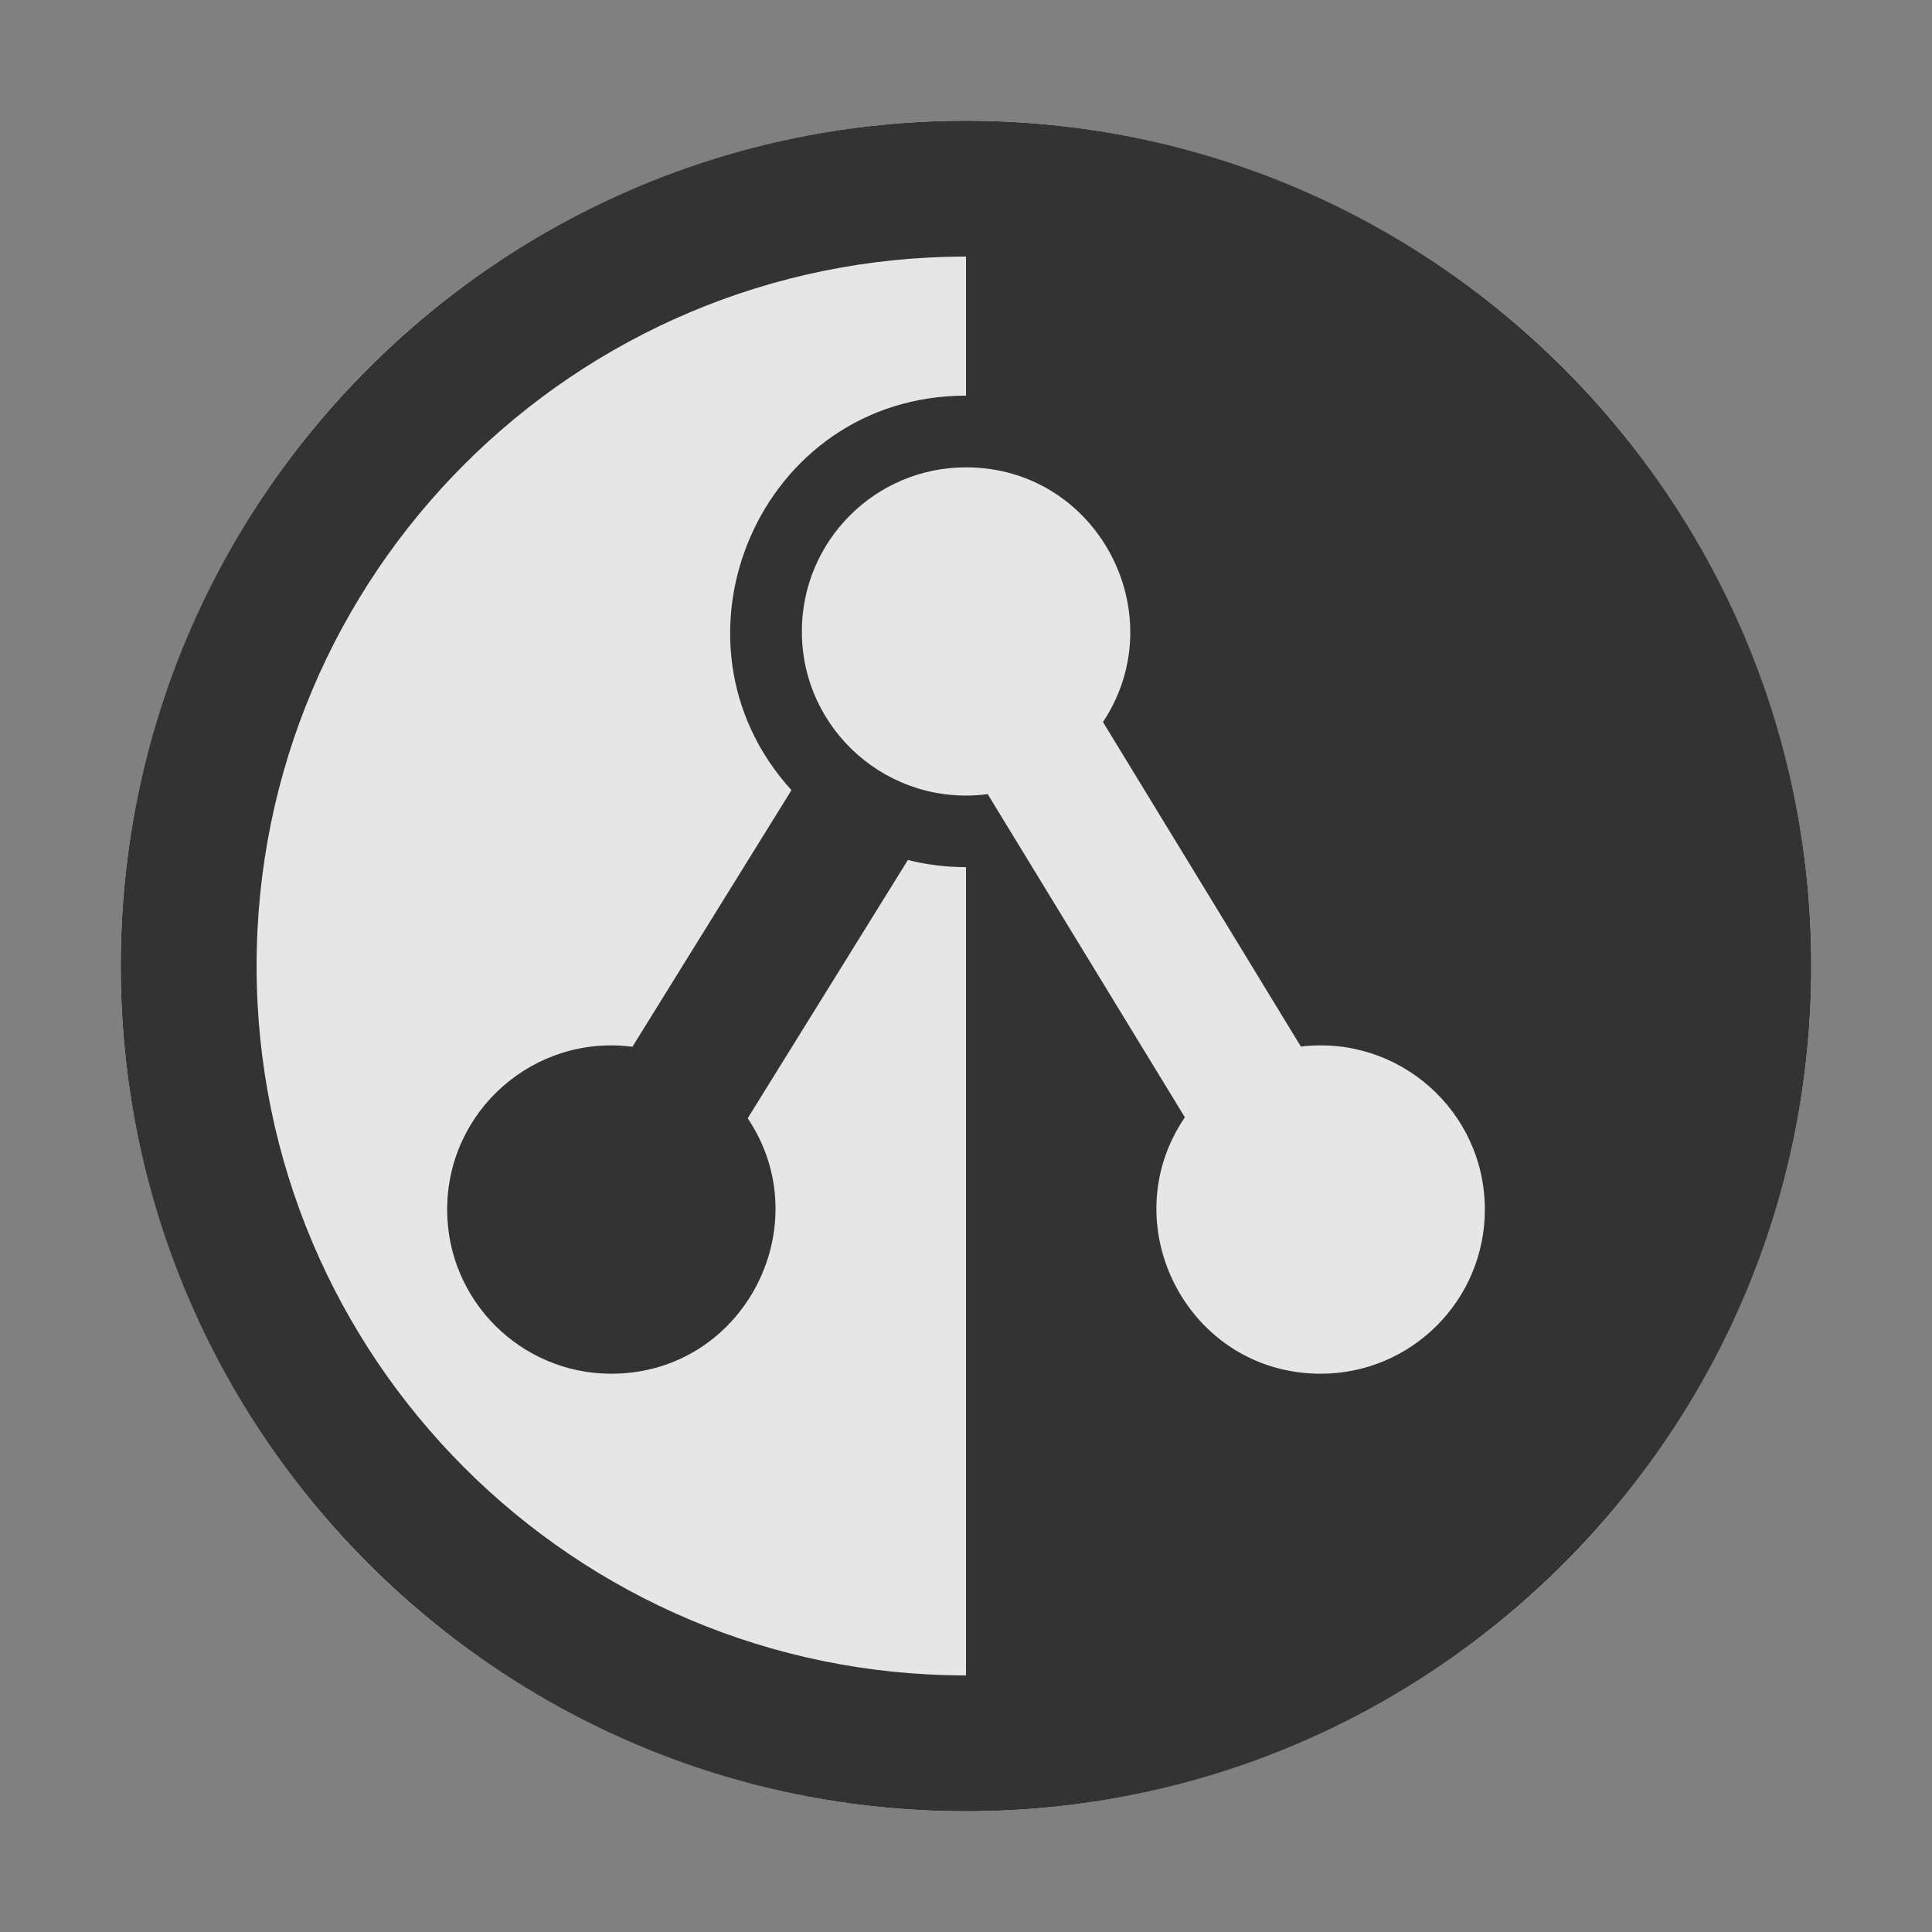 <?xml version="1.0" encoding="utf-8"?>
<!-- Generator: Adobe Illustrator 26.2.1, SVG Export Plug-In . SVG Version: 6.00 Build 0)  -->
<svg version="1.1" id="icon" xmlns="http://www.w3.org/2000/svg" xmlns:xlink="http://www.w3.org/1999/xlink" x="0px" y="0px"
	 viewBox="0 0 1024 1024" enable-background="new 0 0 1024 1024" xml:space="preserve">
<rect x="0" y="0" width="1024" height="1024" fill="#808080" stroke="none"/>
<circle fill="#E0F4E6" cx="512" cy="512" r="448"/>
<path fill="#33B358" d="M512,64C264.6,64,64,264.6,64,512s200.6,448,448,448s448-200.6,448-448S759.4,64,512,64z M584.6,382.7
	c1.9,3.1,101.9,167,104.9,172c51.7-6.2,97.5,34,97.5,86.4c0,48.1-39,87-87,87c-70.2,0-110.9-78.8-72-135.9
	c-2.8-4.5-103.4-169.6-104.5-171.3c-52.4,6.9-98.5-33.8-98.5-86.2c0-48.1,39-87,87-87C581.7,247.7,622.5,325.5,584.6,382.7z
	 M136,512c0-207.7,168.3-376,376-376v73.7c-109.3,0-164.6,129.9-92.5,209.1l-84.3,136c-52.1-6.7-98.2,33.8-98.2,86.3
	c0,48.1,39,87,87,87c70,0,110.6-78.3,72.3-135.4l84.9-136.9c9.8,2.5,20.2,3.8,30.8,3.8V888C304.3,888,136,719.7,136,512z"/>
<circle fill="#E6E6E6" cx="512" cy="512" r="448"/>
<path fill="#333333" d="M512,64C264.6,64,64,264.6,64,512s200.6,448,448,448s448-200.6,448-448S759.4,64,512,64z M584.6,382.7
	c1.9,3.1,101.9,167,104.9,172c51.7-6.2,97.5,34,97.5,86.4c0,48.1-39,87-87,87c-70.2,0-110.9-78.8-72-135.9
	c-2.8-4.5-103.4-169.6-104.5-171.3c-52.4,6.9-98.5-33.8-98.5-86.2c0-48.1,39-87,87-87C581.7,247.7,622.5,325.5,584.6,382.7z
	 M136,512c0-207.7,168.3-376,376-376v73.7c-109.3,0-164.6,129.9-92.5,209.1l-84.3,136c-52.1-6.7-98.2,33.8-98.2,86.3
	c0,48.1,39,87,87,87c70,0,110.6-78.3,72.3-135.4l84.9-136.9c9.8,2.5,20.2,3.8,30.8,3.8V888C304.3,888,136,719.7,136,512z"/>
</svg>
